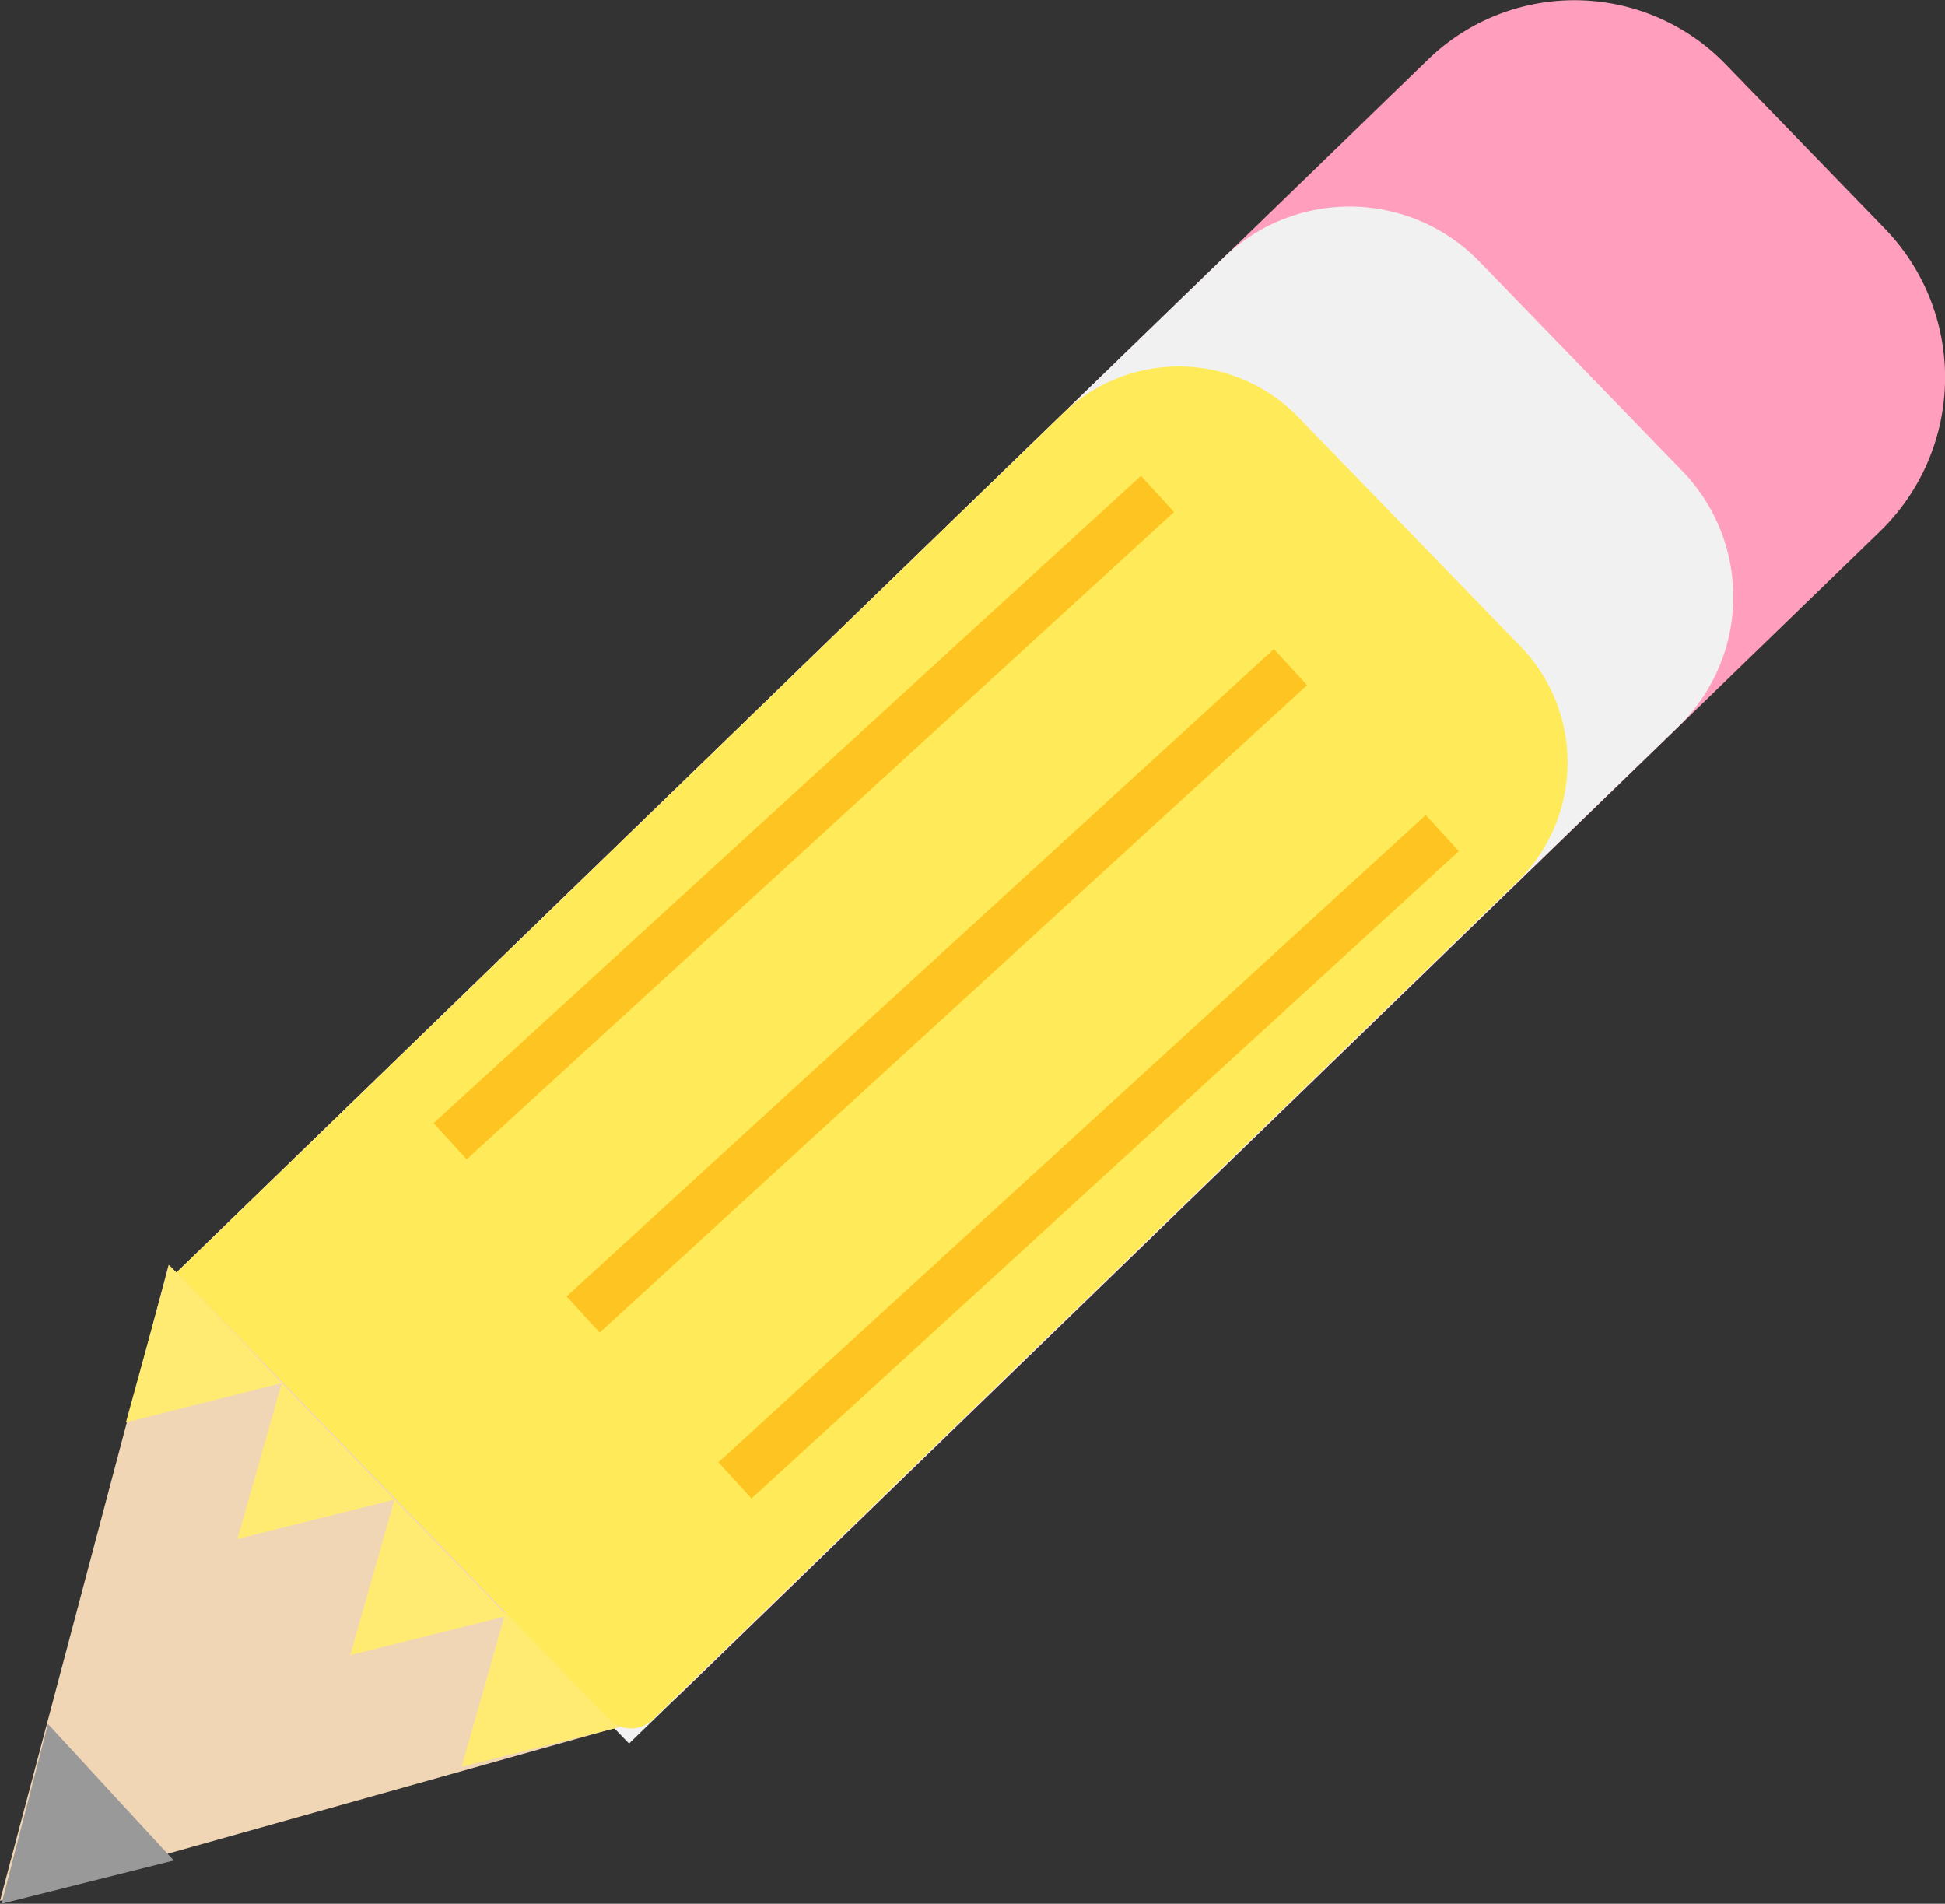 <svg id="Layer_1" data-name="Layer 1" xmlns="http://www.w3.org/2000/svg" viewBox="0 0 165.41 161.88"><rect x="0" y="0" width="165.41" height="161.88" fill="#333333" stroke="none"/><defs><style>.cls-1{fill:#ff9fbd;}.cls-2{fill:#f1f1f1;}.cls-3{fill:#f1d6b5;}.cls-4{fill:#ffeb71;}.cls-5{fill:#ffeb59;}.cls-6{fill:#999;}.cls-7{fill:#fec421;}</style></defs><title>pencil</title><path class="cls-1" d="M247,309.16H395a17.89,17.89,0,0,1,17.89,17.89V346.5a18.22,18.22,0,0,1-18.22,18.22H252.55a7,7,0,0,1-7-7v-47a1.49,1.49,0,0,1,1.49-1.49Z" transform="translate(-377.36 57.93) rotate(-44.1)"/><path class="cls-2" d="M250.16,318.09H374.42a15.37,15.37,0,0,1,15.37,15.37v24.81a15.37,15.37,0,0,1-15.37,15.37H250.16a0,0,0,0,1,0,0V318.09a0,0,0,0,1,0,0Z" transform="translate(-386.17 54.03) rotate(-44.1)"/><polygon class="cls-3" points="14.34 107.56 0 161.63 54.74 146.26 14.34 107.56"/><polygon class="cls-4" points="14.39 107.57 10.71 120.95 23.96 117.61 14.39 107.57"/><polygon class="cls-4" points="23.96 117.61 20.19 130.86 33.55 127.51 23.96 117.61"/><polygon class="cls-4" points="33.55 127.51 29.78 140.75 43.14 137.4 33.55 127.51"/><polygon class="cls-4" points="43.03 136.99 39.26 150.24 52.62 146.88 43.03 136.99"/><path class="cls-5" d="M253.18,325.09h105a14.15,14.15,0,0,1,14.15,14.15v27.18a14.15,14.15,0,0,1-14.15,14.15H255.81a2.63,2.63,0,0,1-2.63-2.63V325.09A0,0,0,0,1,253.18,325.09Z" transform="translate(-393.05 50.96) rotate(-44.1)"/><polygon class="cls-6" points="4.08 146.6 0.13 161.88 14.78 158.2 4.08 146.6"/><rect class="cls-7" x="263.27" y="333.56" width="81.54" height="4.17" transform="translate(-382.53 27.15) rotate(-42.46)"/><rect class="cls-7" x="274.57" y="348.29" width="81.54" height="4.17" transform="translate(-389.5 38.64) rotate(-42.46)"/><rect class="cls-7" x="287.48" y="362.4" width="81.54" height="4.17" transform="translate(-395.64 51.06) rotate(-42.46)"/></svg>